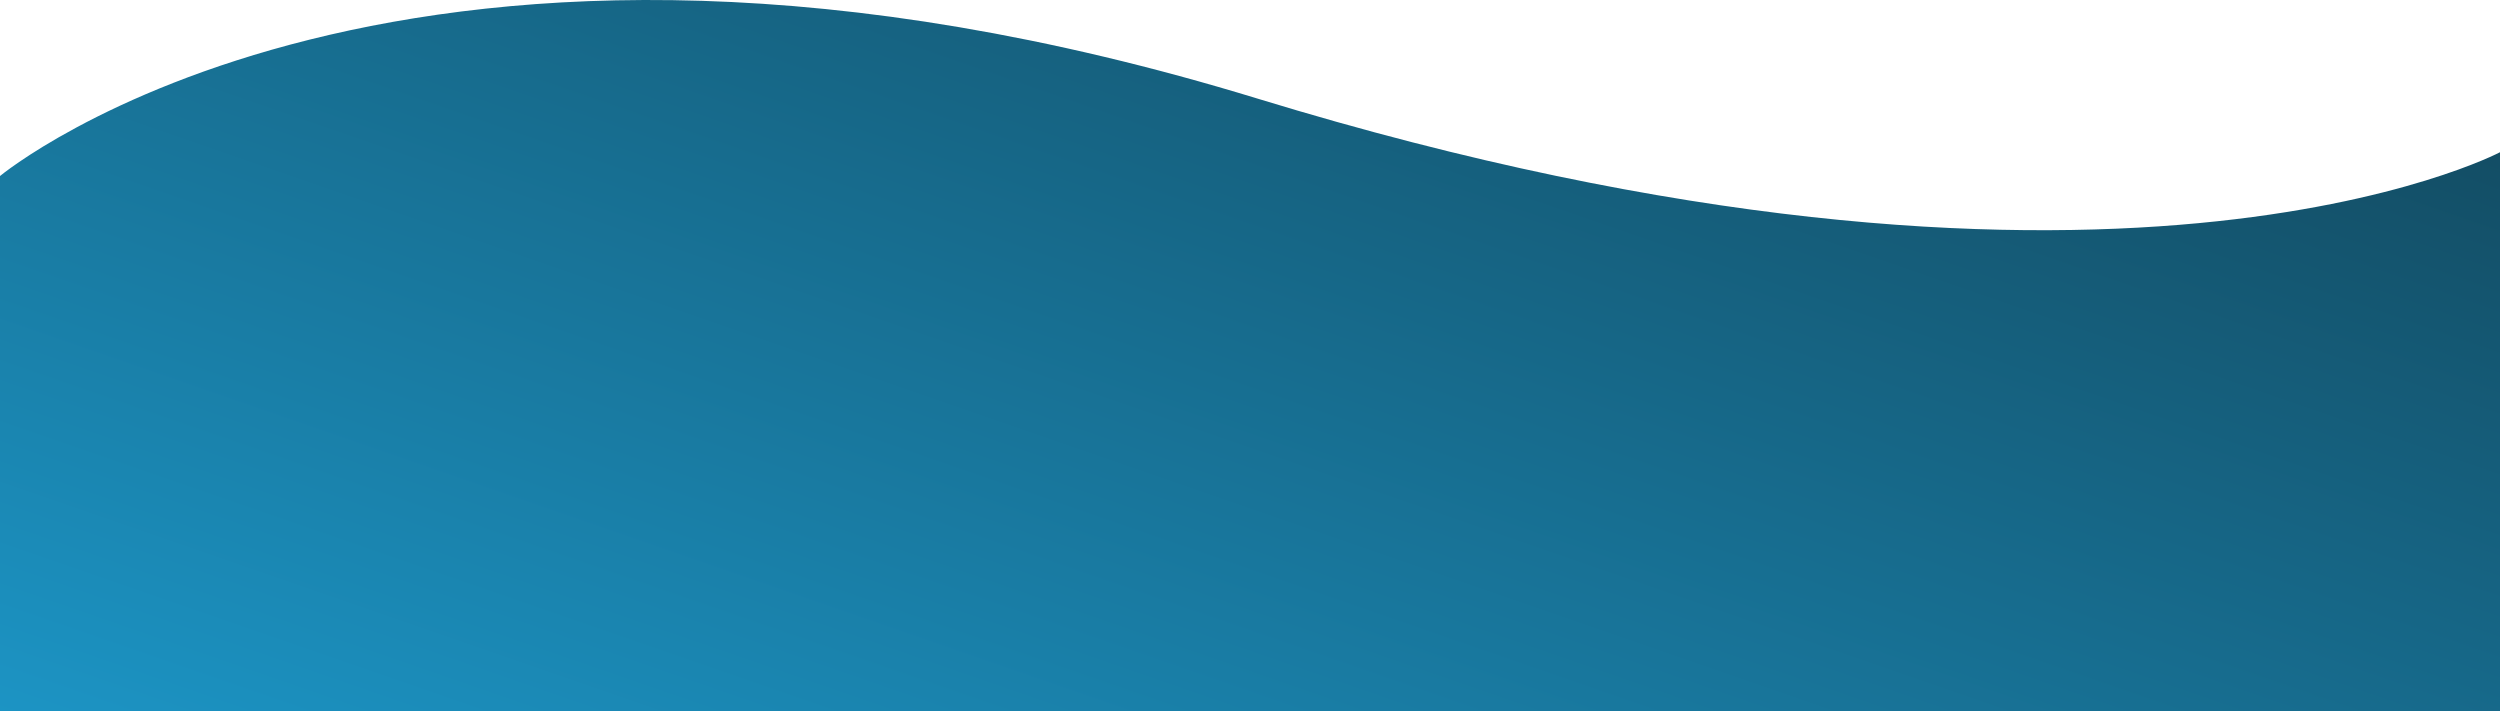 <svg xmlns="http://www.w3.org/2000/svg" xmlns:xlink="http://www.w3.org/1999/xlink" width="1920" height="546.357" viewBox="0 0 1920 546.357">
  <defs>
    <linearGradient id="linear-gradient" y1="1" x2="1" gradientUnits="objectBoundingBox">
      <stop offset="0" stop-color="#1c94c4"/>
      <stop offset="1" stop-color="#113e50"/>
    </linearGradient>
  </defs>
  <path id="Path_2" data-name="Path 2" d="M0,1976.825s312.057-259.524,966-59.392,954,41.117,954,41.117V2388H0Z" transform="translate(0 -1841.643)" fill="url(#linear-gradient)"/>
</svg>
